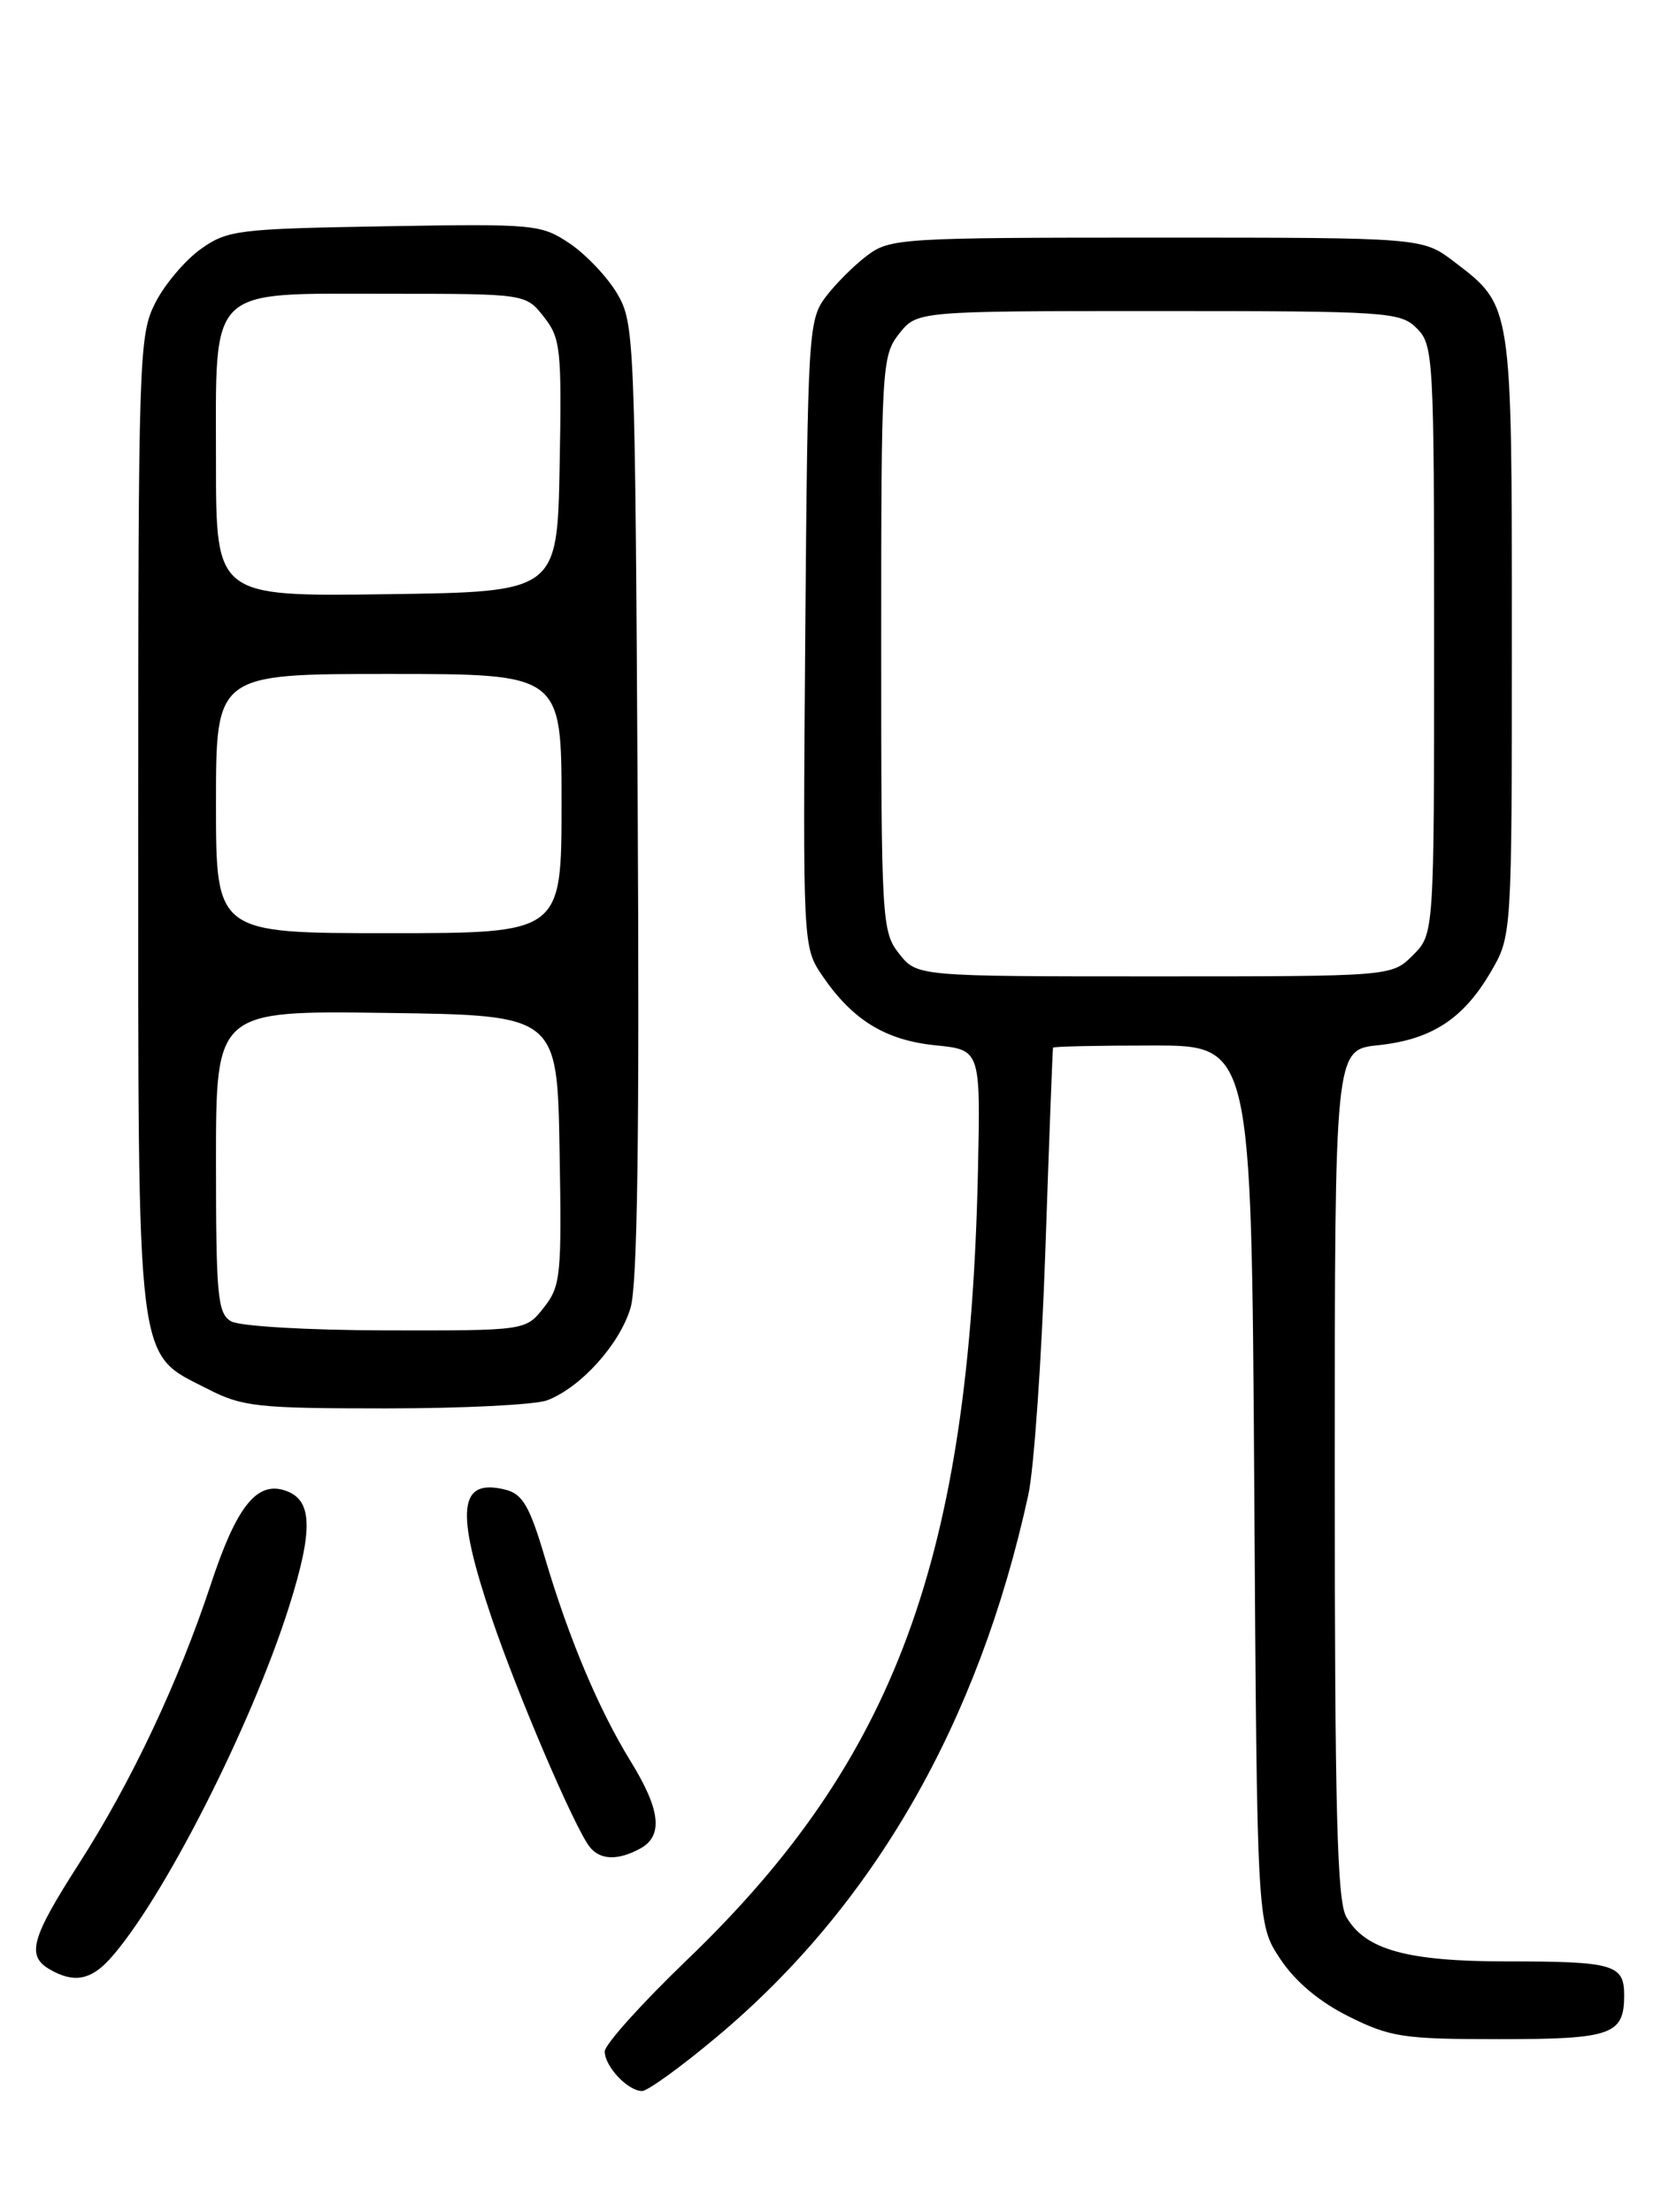 <?xml version="1.0" encoding="UTF-8" standalone="no"?>
<!DOCTYPE svg PUBLIC "-//W3C//DTD SVG 1.1//EN" "http://www.w3.org/Graphics/SVG/1.1/DTD/svg11.dtd" >
<svg xmlns="http://www.w3.org/2000/svg" xmlns:xlink="http://www.w3.org/1999/xlink" version="1.1" viewBox="0 0 194 256">
 <g >
 <path fill="currentColor"
d=" M 83.00 235.71 C 101.11 220.55 113.28 199.38 119.03 173.00 C 119.69 169.97 120.58 157.15 121.01 144.50 C 121.44 131.85 121.84 121.39 121.89 121.25 C 121.95 121.11 127.14 121.00 133.43 121.00 C 144.85 121.00 144.85 121.00 145.18 171.82 C 145.50 222.65 145.50 222.65 148.18 226.70 C 149.93 229.34 152.70 231.67 156.13 233.38 C 160.94 235.77 162.44 236.00 173.50 236.00 C 186.57 236.00 188.00 235.50 188.00 230.91 C 188.00 227.35 186.77 227.00 174.39 227.00 C 162.86 227.00 158.00 225.65 155.83 221.83 C 154.77 219.98 154.50 209.44 154.50 170.50 C 154.50 121.50 154.50 121.50 159.50 120.97 C 165.70 120.32 169.36 117.94 172.54 112.52 C 175.00 108.32 175.00 108.32 175.00 73.61 C 175.00 35.06 175.06 35.43 168.33 30.30 C 164.66 27.50 164.66 27.50 133.90 27.50 C 104.40 27.50 103.03 27.58 100.39 29.56 C 98.87 30.70 96.70 32.87 95.56 34.38 C 93.58 37.03 93.49 38.58 93.21 73.37 C 92.93 109.60 92.93 109.60 95.21 112.96 C 98.69 118.06 102.49 120.39 108.29 120.98 C 113.50 121.50 113.50 121.50 113.20 135.50 C 112.23 180.34 103.66 203.63 79.59 226.76 C 74.31 231.83 70.00 236.62 70.00 237.42 C 70.00 239.16 72.68 242.00 74.32 242.00 C 74.97 242.00 78.88 239.17 83.00 235.71 Z  M 12.69 226.75 C 18.80 220.00 29.09 199.77 33.47 185.91 C 36.31 176.90 36.18 173.51 32.93 172.48 C 29.68 171.45 27.35 174.42 24.40 183.37 C 20.66 194.67 15.20 206.25 9.14 215.69 C 3.60 224.33 3.04 226.34 5.75 227.92 C 8.50 229.52 10.48 229.18 12.69 226.75 Z  M 74.07 213.96 C 76.79 212.51 76.48 209.49 73.02 203.88 C 69.29 197.82 65.84 189.63 63.07 180.26 C 61.31 174.32 60.49 172.91 58.52 172.41 C 53.08 171.05 52.68 174.73 56.91 187.25 C 59.92 196.14 66.51 211.54 68.26 213.75 C 69.46 215.27 71.49 215.35 74.07 213.96 Z  M 63.34 162.06 C 67.23 160.58 71.75 155.56 72.99 151.35 C 73.79 148.63 74.03 131.36 73.81 92.50 C 73.51 39.11 73.44 37.40 71.45 34.00 C 70.32 32.08 67.85 29.47 65.96 28.19 C 62.64 25.96 61.94 25.89 44.51 26.19 C 27.50 26.48 26.32 26.63 23.23 28.83 C 21.43 30.12 19.06 32.91 17.98 35.04 C 16.08 38.77 16.00 41.11 16.00 95.23 C 16.00 159.19 15.66 156.46 24.04 160.75 C 28.05 162.81 29.79 163.00 44.65 163.00 C 53.57 163.00 61.98 162.58 63.34 162.06 Z  M 104.07 110.37 C 102.07 107.82 102.00 106.60 102.00 74.50 C 102.00 42.40 102.07 41.18 104.07 38.63 C 106.15 36.00 106.15 36.00 134.07 36.00 C 160.67 36.00 162.10 36.10 164.00 38.00 C 165.92 39.92 166.00 41.33 166.00 74.05 C 166.00 108.09 166.00 108.09 163.55 110.55 C 161.09 113.00 161.09 113.00 133.62 113.00 C 106.15 113.00 106.15 113.00 104.07 110.37 Z  M 26.75 152.92 C 25.19 152.01 25.00 150.01 25.00 134.43 C 25.00 116.96 25.00 116.96 44.75 117.23 C 64.50 117.50 64.50 117.50 64.77 133.08 C 65.03 147.62 64.91 148.85 62.95 151.33 C 60.85 154.00 60.85 154.00 44.68 153.97 C 35.56 153.95 27.74 153.49 26.75 152.92 Z  M 25.00 93.00 C 25.00 78.00 25.00 78.00 45.00 78.00 C 65.00 78.00 65.00 78.00 65.00 93.00 C 65.00 108.00 65.00 108.00 45.00 108.00 C 25.00 108.00 25.00 108.00 25.00 93.00 Z  M 25.00 53.52 C 25.00 32.86 23.83 34.00 44.93 34.00 C 60.85 34.00 60.85 34.00 62.95 36.67 C 64.90 39.14 65.03 40.39 64.78 53.92 C 64.50 68.50 64.50 68.50 44.75 68.77 C 25.00 69.04 25.00 69.04 25.00 53.52 Z "/>
</g>
</svg>
